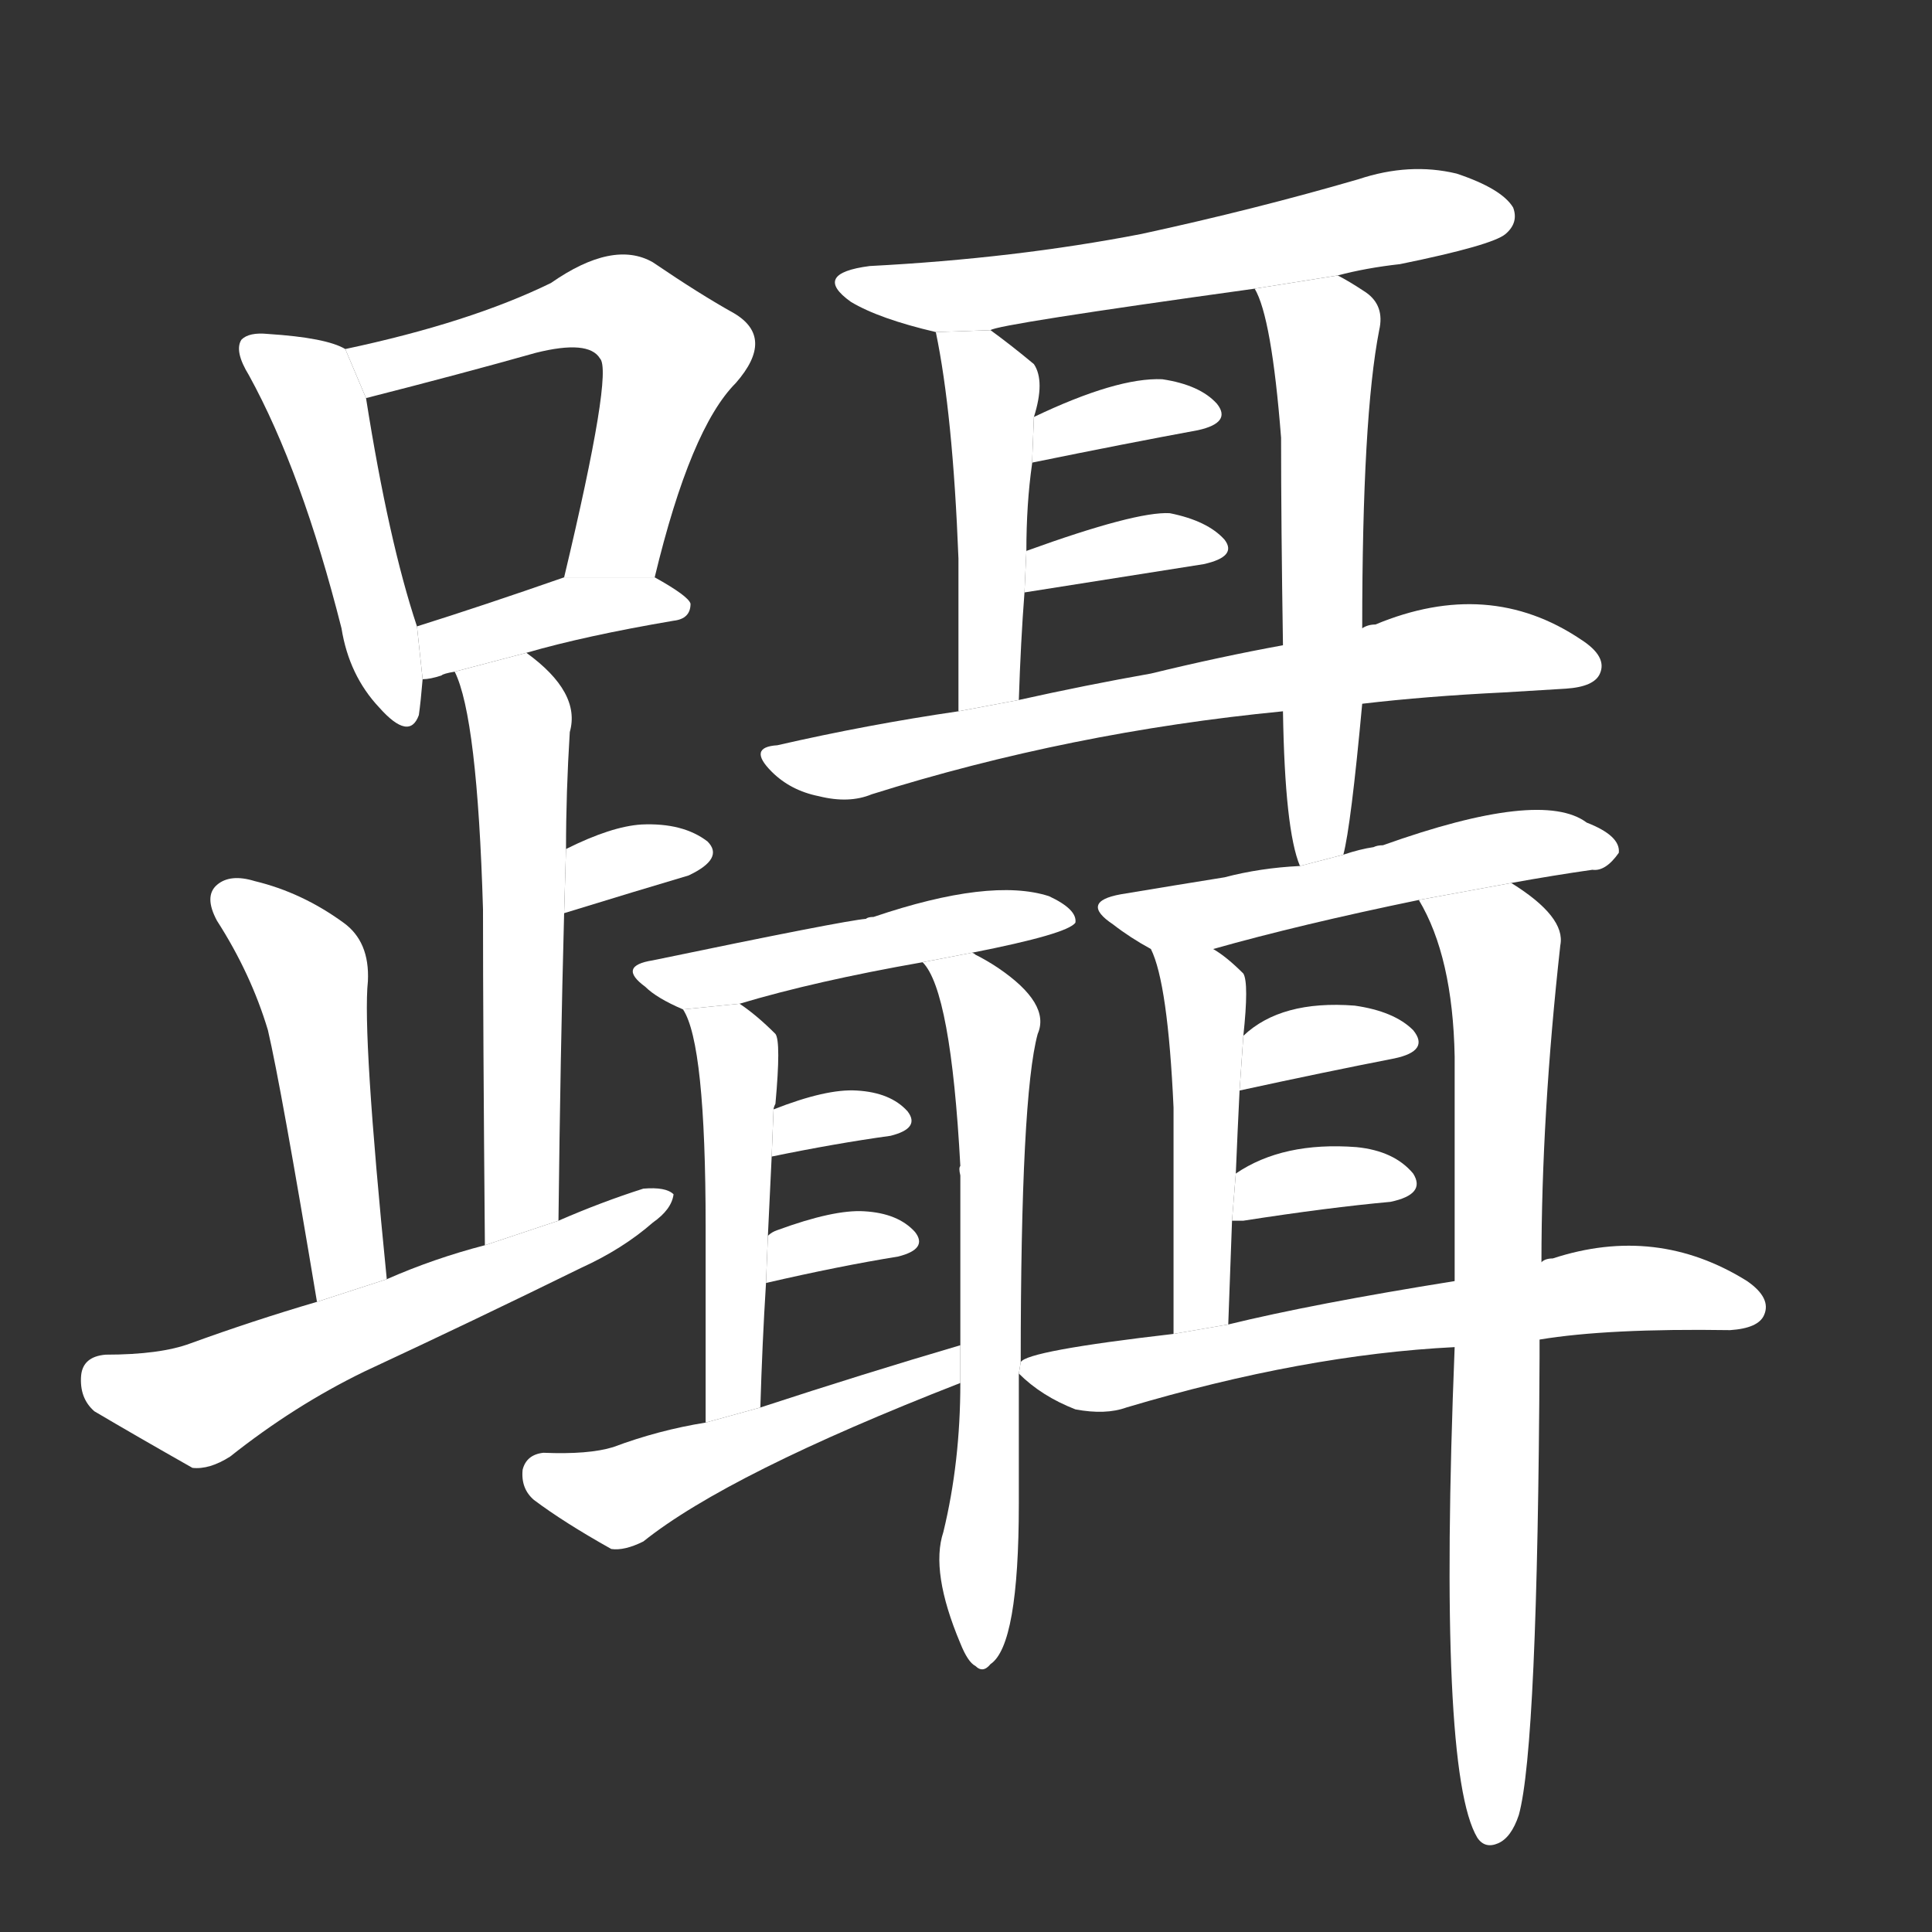 <!-- u8ea1_nie4_trad_tread_step_on_follow_track -->
<!-- 8EA1 -->
<!--  -->
<!--  -->
<svg viewBox="0 0 1024 1024">
  <rect x="0" y="0" width="1024" height="1024" fill="#333333" stroke="none"/>
  <g transform="scale(1, -1) translate(0, -900)">
    <path fill="#FFFFFF" d="M 183 715 Q 173 721 142 723 Q 132 724 128 720 Q 124 714 132 701 Q 160 650 181 567 Q 185 542 201 525 Q 217 507 222 521 Q 223 528 224 540 L 221 568 Q 206 613 194 689 L 183 715 Z"></path>
    <path fill="#FFFFFF" d="M 347 594 Q 366 673 390 697 Q 411 721 389 734 Q 371 744 346 761 Q 325 773 292 750 Q 249 729 183 715 L 194 689 Q 245 702 284 713 Q 312 720 318 710 Q 325 703 299 594 L 347 594 Z"></path>
    <path fill="#FFFFFF" d="M 279 554 Q 310 563 357 571 Q 366 572 366 580 Q 365 584 347 594 L 299 594 Q 256 579 221 568 L 224 540 Q 228 540 234 542 Q 235 543 241 544 L 279 554 Z"></path>
    <path fill="#FFFFFF" d="M 296 253 Q 297 341 299 416 L 300 450 Q 300 480 302 512 Q 308 533 279 554 L 241 544 Q 253 520 256 418 Q 256 355 257 240 L 296 253 Z"></path>
    <path fill="#FFFFFF" d="M 299 416 Q 338 428 365 436 Q 384 445 375 454 Q 362 464 340 463 Q 324 462 300 450 L 299 416 Z"></path>
    <path fill="#FFFFFF" d="M 205 222 Q 192 352 195 380 Q 196 401 182 411 Q 160 427 135 433 Q 122 437 115 431 Q 108 425 115 412 Q 133 384 142 354 Q 149 324 168 210 L 205 222 Z"></path>
    <path fill="#FFFFFF" d="M 168 210 Q 134 200 101 188 Q 85 182 56 182 Q 44 181 43 171 Q 42 159 50 152 Q 72 139 102 122 Q 111 121 122 128 Q 156 155 193 173 Q 251 200 308 228 Q 330 238 346 252 Q 356 259 357 267 Q 353 271 341 270 Q 319 263 296 253 L 257 240 Q 230 233 205 222 L 168 210 Z"></path>
    <path fill="#FFFFFF" d="M 709 754 Q 724 758 742 760 Q 791 770 798 776 Q 805 782 802 790 Q 796 800 772 808 Q 747 814 720 805 Q 665 789 605 776 Q 538 763 461 759 Q 430 755 451 740 Q 466 731 496 724 L 525 725 Q 528 728 665 747 L 709 754 Z"></path>
    <path fill="#FFFFFF" d="M 496 724 Q 505 681 508 604 Q 508 573 508 523 L 540 529 Q 541 560 543 586 L 544 608 Q 544 633 547 654 L 548 679 Q 554 698 548 707 Q 536 717 525 725 L 496 724 Z"></path>
    <path fill="#FFFFFF" d="M 712 447 Q 716 462 722 527 L 722 567 Q 722 679 731 725 Q 734 738 724 745 Q 715 751 709 754 L 665 747 Q 674 732 679 668 Q 679 622 680 558 L 680 523 Q 681 460 689 441 L 712 447 Z"></path>
    <path fill="#FFFFFF" d="M 547 654 Q 547 655 548 655 Q 597 665 635 672 Q 653 676 645 686 Q 636 696 616 699 Q 592 700 548 679 L 547 654 Z"></path>
    <path fill="#FFFFFF" d="M 543 586 L 638 601 Q 656 605 649 614 Q 640 624 620 628 Q 602 629 544 608 L 543 586 Z"></path>
    <path fill="#FFFFFF" d="M 722 527 Q 756 531 797 533 Q 813 534 830 535 Q 845 536 848 543 Q 852 552 838 561 Q 789 594 729 569 Q 725 569 722 567 L 680 558 Q 647 552 610 543 Q 576 537 540 529 L 508 523 Q 460 516 412 505 Q 396 504 409 491 Q 419 481 434 478 Q 450 474 462 479 Q 567 512 680 523 L 722 527 Z"></path>
    <path fill="#FFFFFF" d="M 515 395 Q 566 405 570 411 Q 571 418 556 425 Q 525 435 463 414 Q 460 414 459 413 Q 447 412 346 391 Q 327 388 342 377 Q 348 371 362 365 L 392 368 Q 432 380 489 390 L 515 395 Z"></path>
    <path fill="#FFFFFF" d="M 362 365 Q 374 347 374 250 Q 374 210 374 146 L 403 154 Q 404 188 406 220 L 407 245 Q 408 267 409 287 L 410 312 Q 410 313 411 315 Q 414 348 411 352 Q 401 362 392 368 L 362 365 Z"></path>
    <path fill="#FFFFFF" d="M 541 178 Q 541 319 550 352 Q 557 368 529 387 Q 523 391 517 394 Q 516 395 515 395 L 489 390 Q 504 375 509 282 Q 508 281 509 277 Q 509 234 509 187 L 509 167 Q 509 125 500 88 Q 493 67 509 29 Q 513 19 517 17 Q 521 13 525 18 Q 540 28 540 103 Q 540 130 540 172 L 541 178 Z"></path>
    <path fill="#FFFFFF" d="M 409 287 Q 443 294 472 298 Q 488 302 481 311 Q 472 321 454 322 Q 438 323 410 312 L 409 287 Z"></path>
    <path fill="#FFFFFF" d="M 406 220 Q 445 229 476 234 Q 492 238 485 247 Q 476 257 458 258 Q 442 259 412 248 Q 409 247 407 245 L 406 220 Z"></path>
    <path fill="#FFFFFF" d="M 374 146 Q 349 142 325 133 Q 312 129 288 130 Q 279 129 277 121 Q 276 111 283 105 Q 299 93 324 79 Q 331 78 341 83 Q 386 119 509 167 L 509 187 Q 458 172 403 154 L 374 146 Z"></path>
    <path fill="#FFFFFF" d="M 801 432 Q 823 436 844 439 Q 851 438 858 448 Q 859 457 841 464 Q 817 482 733 452 Q 730 452 728 451 Q 721 450 712 447 L 689 441 Q 668 440 649 435 Q 624 431 594 426 Q 572 422 590 410 Q 599 403 610 397 L 643 397 Q 689 410 752 423 L 801 432 Z"></path>
    <path fill="#FFFFFF" d="M 610 397 Q 619 379 622 313 Q 622 273 622 193 L 651 198 Q 652 226 653 253 L 655 278 Q 656 302 657 322 L 659 351 Q 662 379 659 384 Q 650 393 643 397 L 610 397 Z"></path>
    <path fill="#FFFFFF" d="M 817 231 Q 817 309 827 399 Q 830 414 801 432 L 752 423 Q 770 393 771 340 Q 771 289 771 221 L 771 186 Q 762 -39 783 -74 Q 787 -80 794 -77 Q 801 -74 805 -62 Q 815 -26 816 181 Q 816 187 816 190 L 817 231 Z"></path>
    <path fill="#FFFFFF" d="M 657 322 Q 703 332 739 339 Q 758 343 749 354 Q 739 364 718 367 Q 679 370 659 351 L 657 322 Z"></path>
    <path fill="#FFFFFF" d="M 659 253 Q 704 260 737 263 Q 756 267 749 278 Q 739 290 719 292 Q 680 295 655 278 L 653 253 Q 654 253 659 253 Z"></path>
    <path fill="#FFFFFF" d="M 816 190 Q 852 196 917 195 Q 932 196 935 203 Q 939 212 926 221 Q 878 251 823 233 Q 819 233 817 231 L 771 221 Q 696 209 651 198 L 622 193 Q 544 184 541 178 L 540 172 Q 552 160 570 153 Q 586 150 597 154 Q 691 182 771 186 L 816 190 Z"></path>
  </g>
</svg>
